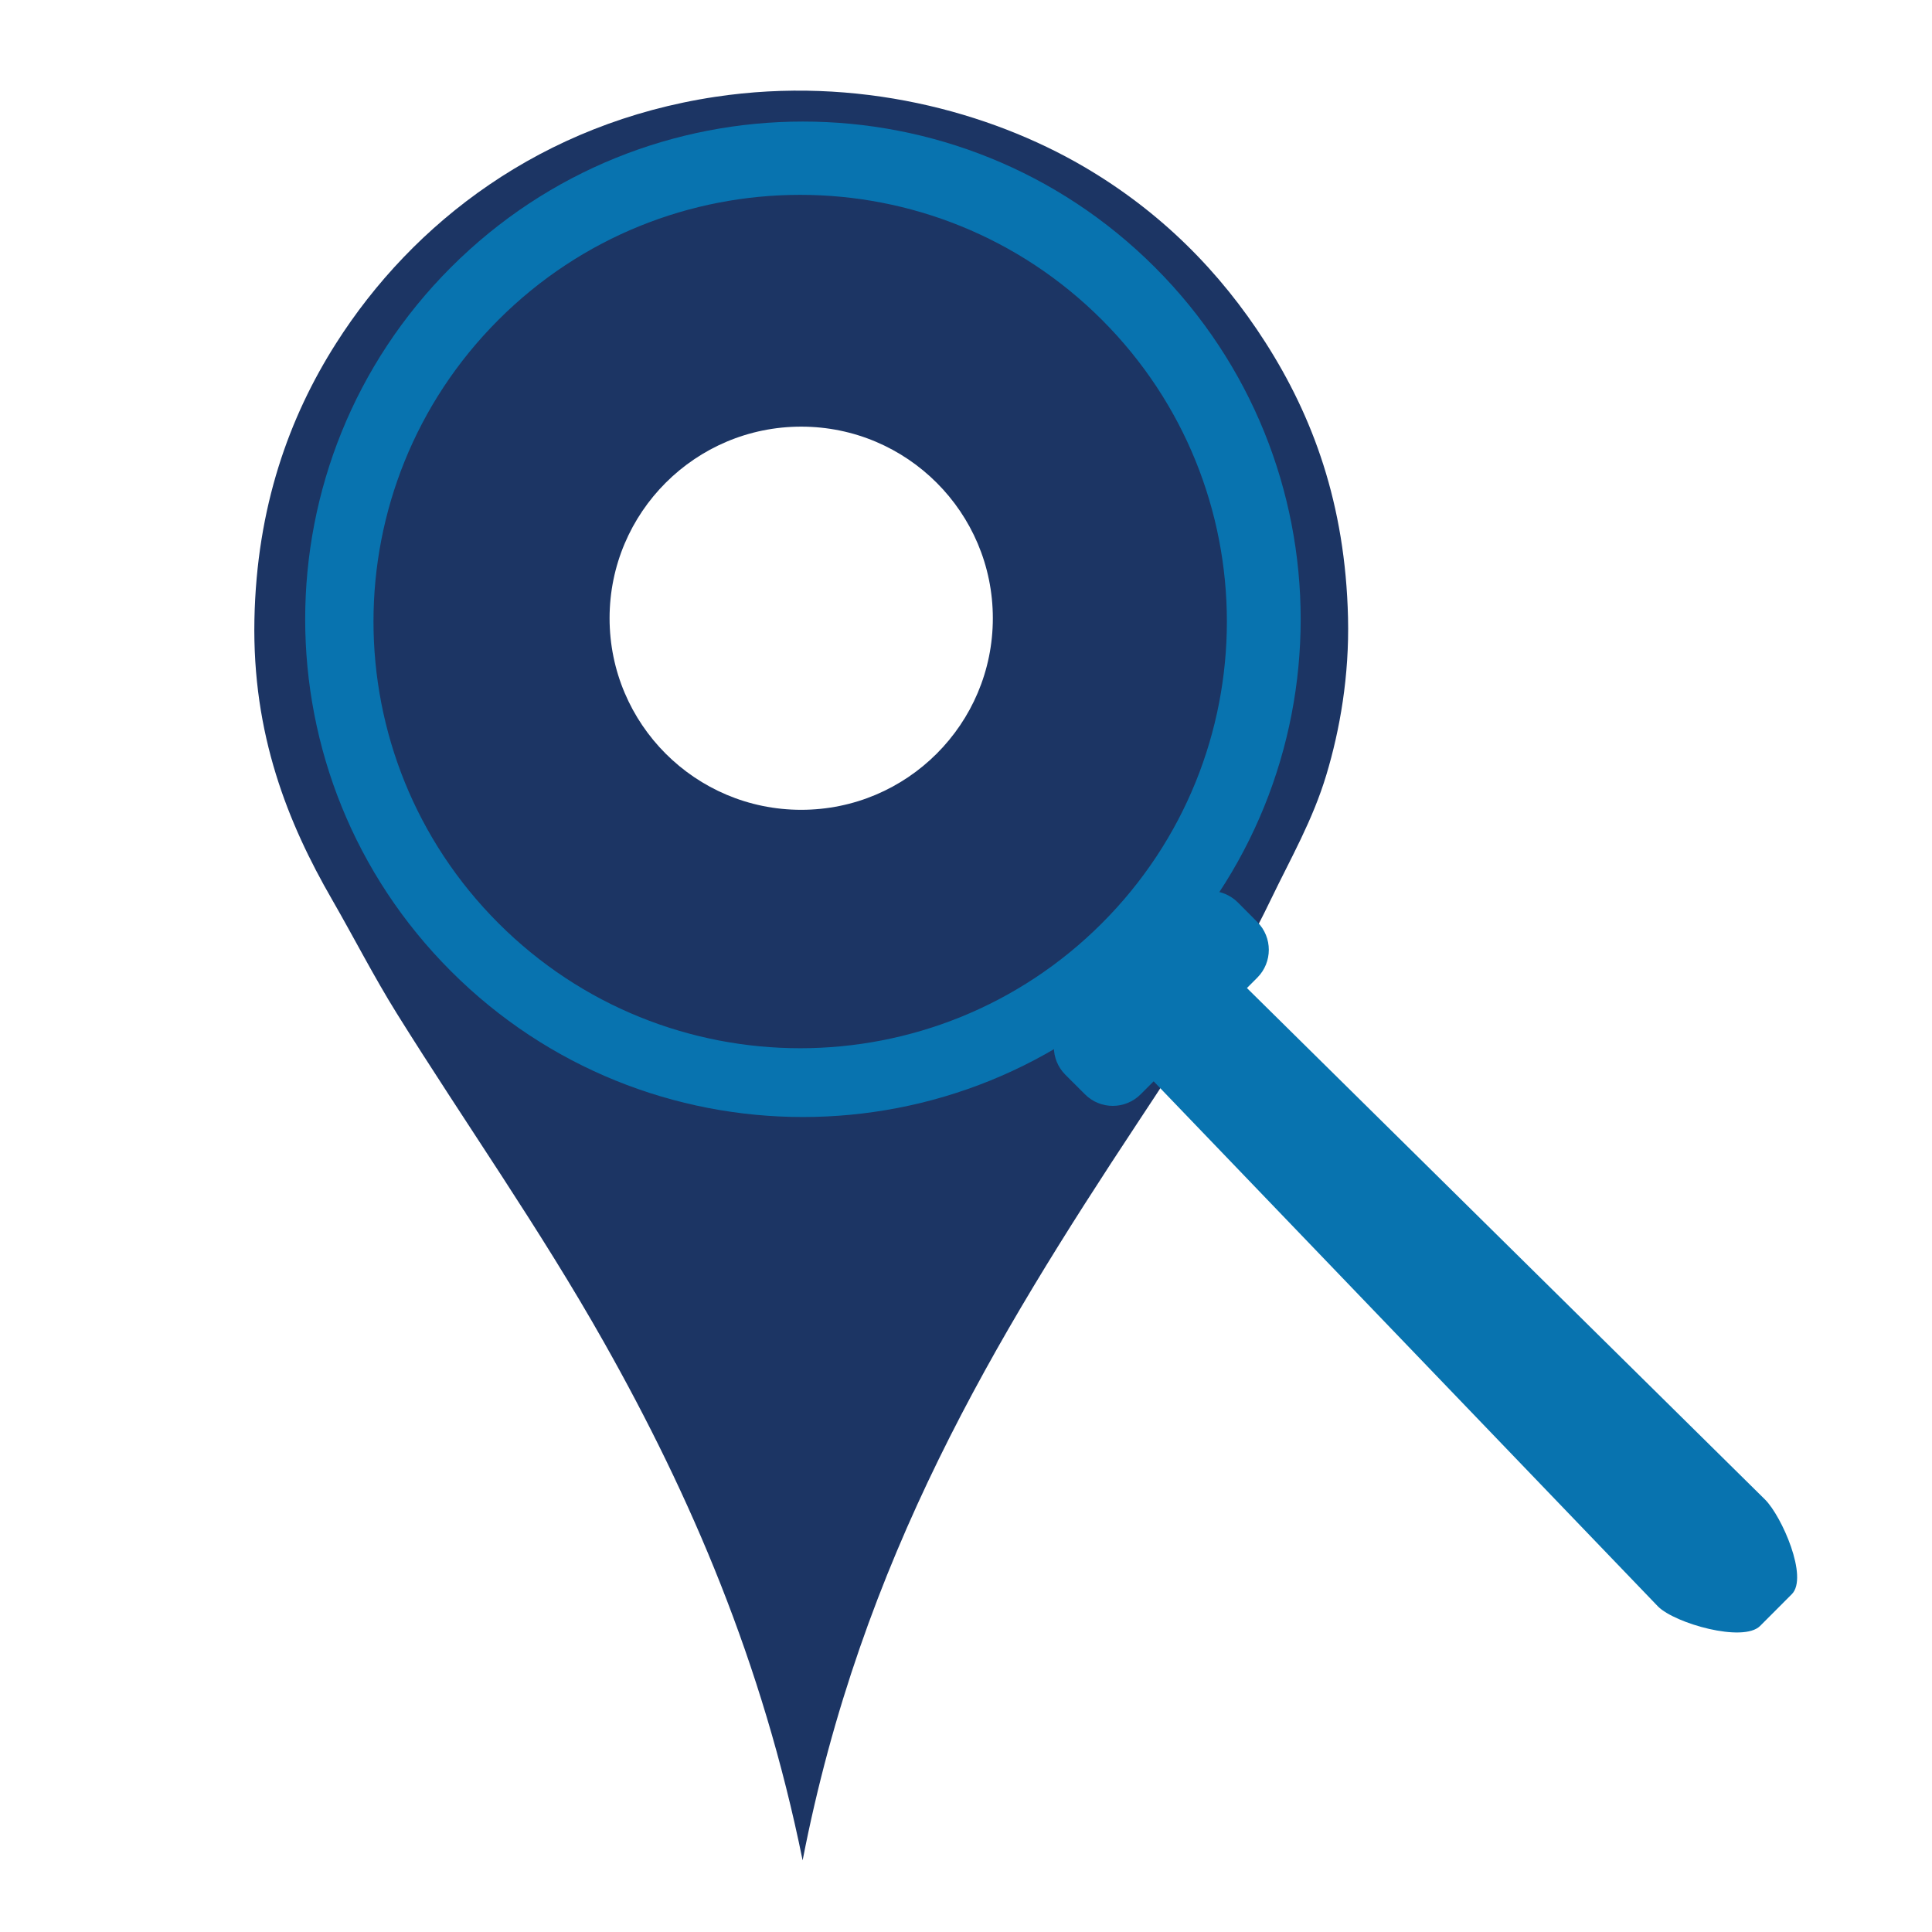 <?xml version="1.0" encoding="utf-8"?>
<!-- Generator: Adobe Illustrator 16.0.0, SVG Export Plug-In . SVG Version: 6.00 Build 0)  -->
<!DOCTYPE svg PUBLIC "-//W3C//DTD SVG 1.1//EN" "http://www.w3.org/Graphics/SVG/1.1/DTD/svg11.dtd">
<svg version="1.1" id="Layer_1" xmlns="http://www.w3.org/2000/svg" xmlns:xlink="http://www.w3.org/1999/xlink" x="0px" y="0px"
	 width="64px" height="64px" viewBox="0 0 64 64" enable-background="new 0 0 64 64" xml:space="preserve">
<g id="Layer_3">
</g>
<path fill="#1C3664" stroke="#1C3564" stroke-miterlimit="10" d="M60.746,67.016"/>
<path fill="#1C3564" d="M26.588,61.627c-1.34-6.588-3.708-12.07-6.574-17.15c-2.126-3.771-4.589-7.25-6.868-10.903
	c-0.76-1.22-1.417-2.508-2.147-3.776c-1.461-2.531-2.646-5.467-2.571-9.274c0.074-3.722,1.149-6.706,2.702-9.146
	c2.55-4.013,6.826-7.305,12.563-8.17c4.689-0.706,9.086,0.488,12.206,2.311c2.55,1.491,4.521,3.48,6.021,5.826
	c1.565,2.448,2.646,5.342,2.735,9.114c0.046,1.932-0.27,3.721-0.717,5.206c-0.451,1.503-1.178,2.76-1.824,4.102
	c-1.258,2.619-2.84,5.019-4.426,7.421C32.965,44.338,28.531,51.633,26.588,61.627z M20.193,20.479c0,3.505,2.842,6.347,6.347,6.347
	s6.349-2.842,6.349-6.347c0-3.504-2.844-6.346-6.349-6.346C23.036,14.133,20.193,16.975,20.193,20.479z"/>
<g>
	<g>
		<g>
			<path fill="#0873AF" d="M38.258,8.855c6.438,6.439,6.438,16.878,0,23.317c-6.442,6.441-16.88,6.441-23.319,0
				c-6.439-6.439-6.439-16.878,0-23.317C21.377,2.417,31.816,2.417,38.258,8.855z M16.513,10.594c-5.521,5.521-5.521,14.469,0,19.99
				c5.519,5.52,14.469,5.52,19.989,0c5.52-5.521,5.52-14.47,0-19.99C30.982,5.075,22.032,5.075,16.513,10.594z"/>
			<path fill="#0873AF" d="M41.65,30.542c0.508,0.509,0.508,1.334,0,1.844l-3.865,3.865c-0.51,0.51-1.336,0.51-1.844,0l-0.648-0.647
				c-0.51-0.508-0.51-1.334,0.002-1.845l3.863-3.866c0.51-0.508,1.334-0.508,1.846,0L41.65,30.542z"/>
			<path fill="#0873AF" d="M58.469,49.674c0.559,0.559,1.443,2.578,0.887,3.135l-1.051,1.053c-0.559,0.56-2.822-0.084-3.381-0.645
				l-17.33-18.045c-0.557-0.559-0.557-1.463,0-2.021l1.053-1.051c0.56-0.557,1.463-0.559,2.021,0L58.469,49.674z"/>
		</g>
	</g>
</g>
</svg>
